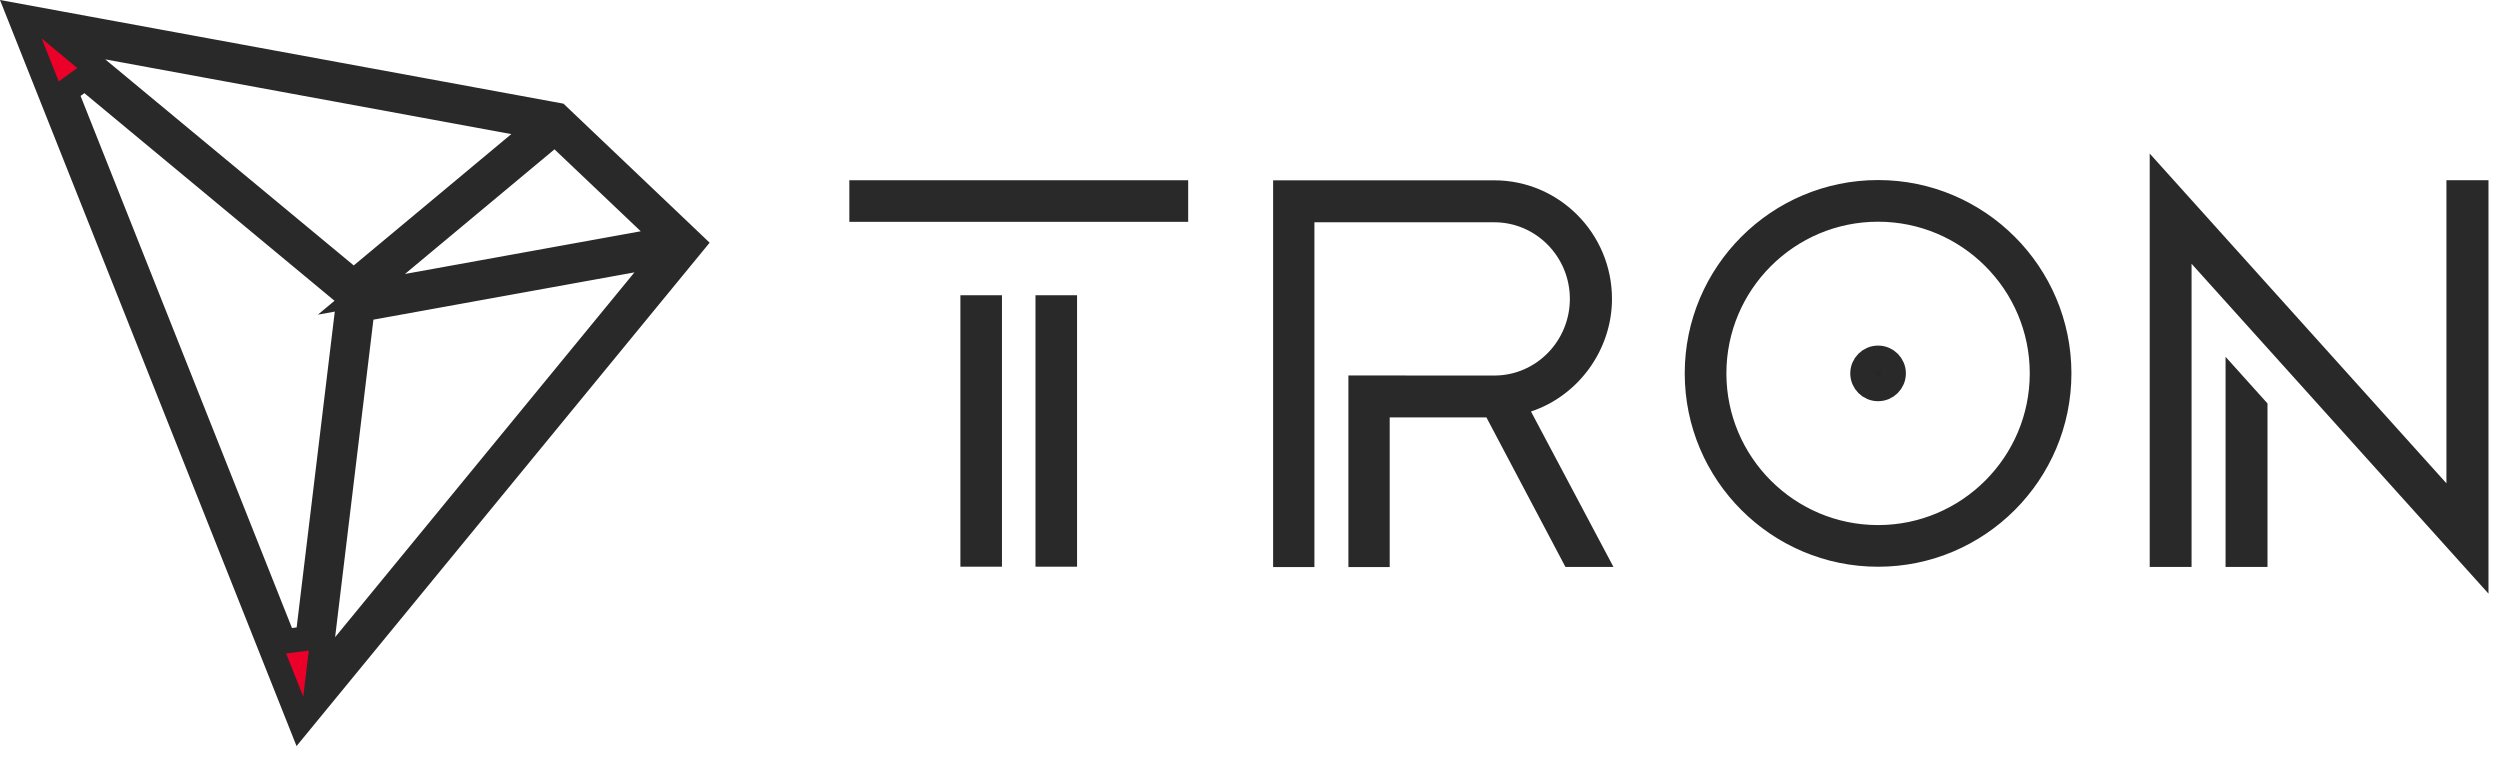 <svg width="102" height="31" viewBox="0 0 102 31" fill="none" xmlns="http://www.w3.org/2000/svg">
<path d="M39.684 22.621V12.546H40.38V22.621H39.684Z" fill="#262729" stroke="#292929"/>
<path d="M35.153 8.551V7.854H47.978V8.551H35.153Z" fill="#262729" stroke="#292929"/>
<path d="M42.748 22.621V12.546H43.444V22.621H42.748Z" fill="#262729" stroke="#292929"/>
<path d="M92.014 16.653V22.631H91.303V15.862L92.014 16.653Z" fill="#262729" stroke="#292929"/>
<path d="M88.916 10.761V22.631H88.208V7.568L99.443 20.054L100.314 21.023V19.719V7.853H101.03V22.917L89.787 10.427L88.916 9.458V10.761Z" fill="#262729" stroke="#292929"/>
<path d="M69.237 15.234C69.237 11.159 72.551 7.846 76.626 7.846C80.701 7.846 84.014 11.163 84.014 15.234C84.014 19.309 80.701 22.623 76.626 22.623C72.551 22.623 69.237 19.309 69.237 15.234ZM69.937 15.234C69.937 18.926 72.938 21.923 76.626 21.923C80.313 21.923 83.314 18.922 83.314 15.234C83.314 11.543 80.313 8.546 76.626 8.546C72.934 8.546 69.937 11.543 69.937 15.234Z" fill="#262729" stroke="#292929"/>
<path d="M75.991 15.234C75.991 14.884 76.275 14.6 76.626 14.6C76.976 14.6 77.26 14.884 77.26 15.234C77.26 15.585 76.976 15.869 76.626 15.869C76.275 15.869 75.991 15.585 75.991 15.234Z" fill="#262729" stroke="#292929"/>
<path d="M62.023 17.024L64.998 22.631H64.171L61.088 16.797L60.947 16.53H60.646H56.7H56.2V17.03V22.635H55.515V15.819L61.001 15.823V15.823L61.007 15.822C62.972 15.8 64.55 14.177 64.55 12.194C64.55 10.201 62.949 8.569 60.967 8.569H53.628H53.128V9.069V22.635H52.443V7.857H60.967C63.335 7.857 65.269 9.8 65.269 12.194C65.269 14.05 64.046 15.738 62.307 16.315L61.745 16.501L62.023 17.024Z" fill="#262729" stroke="#292929"/>
<path d="M22.968 5.731L22.645 5.424L22.303 5.709L16.202 10.794L14.746 12.008L16.611 11.67L26.231 9.928L27.201 9.752L26.486 9.073L22.968 5.731ZM14.114 11.215L14.434 11.481L14.753 11.214L21.182 5.855L22.001 5.172L20.953 4.979L4.384 1.93L2.5 1.583L3.975 2.807L14.114 11.215ZM14.203 12.38L14.236 12.11L14.026 11.935L3.463 3.168L2.679 3.737L11.592 26.17L12.553 26.045L14.203 12.38ZM15.146 12.55L14.783 12.616L14.739 12.982L13.176 25.937L12.971 27.64L14.059 26.314L26.272 11.43L27.135 10.379L25.797 10.621L15.146 12.55ZM12.25 29.467L0.798 0.655L22.753 4.694L28.272 9.944L12.25 29.467Z" fill="#EB0029" stroke="#292929"/>
</svg>

